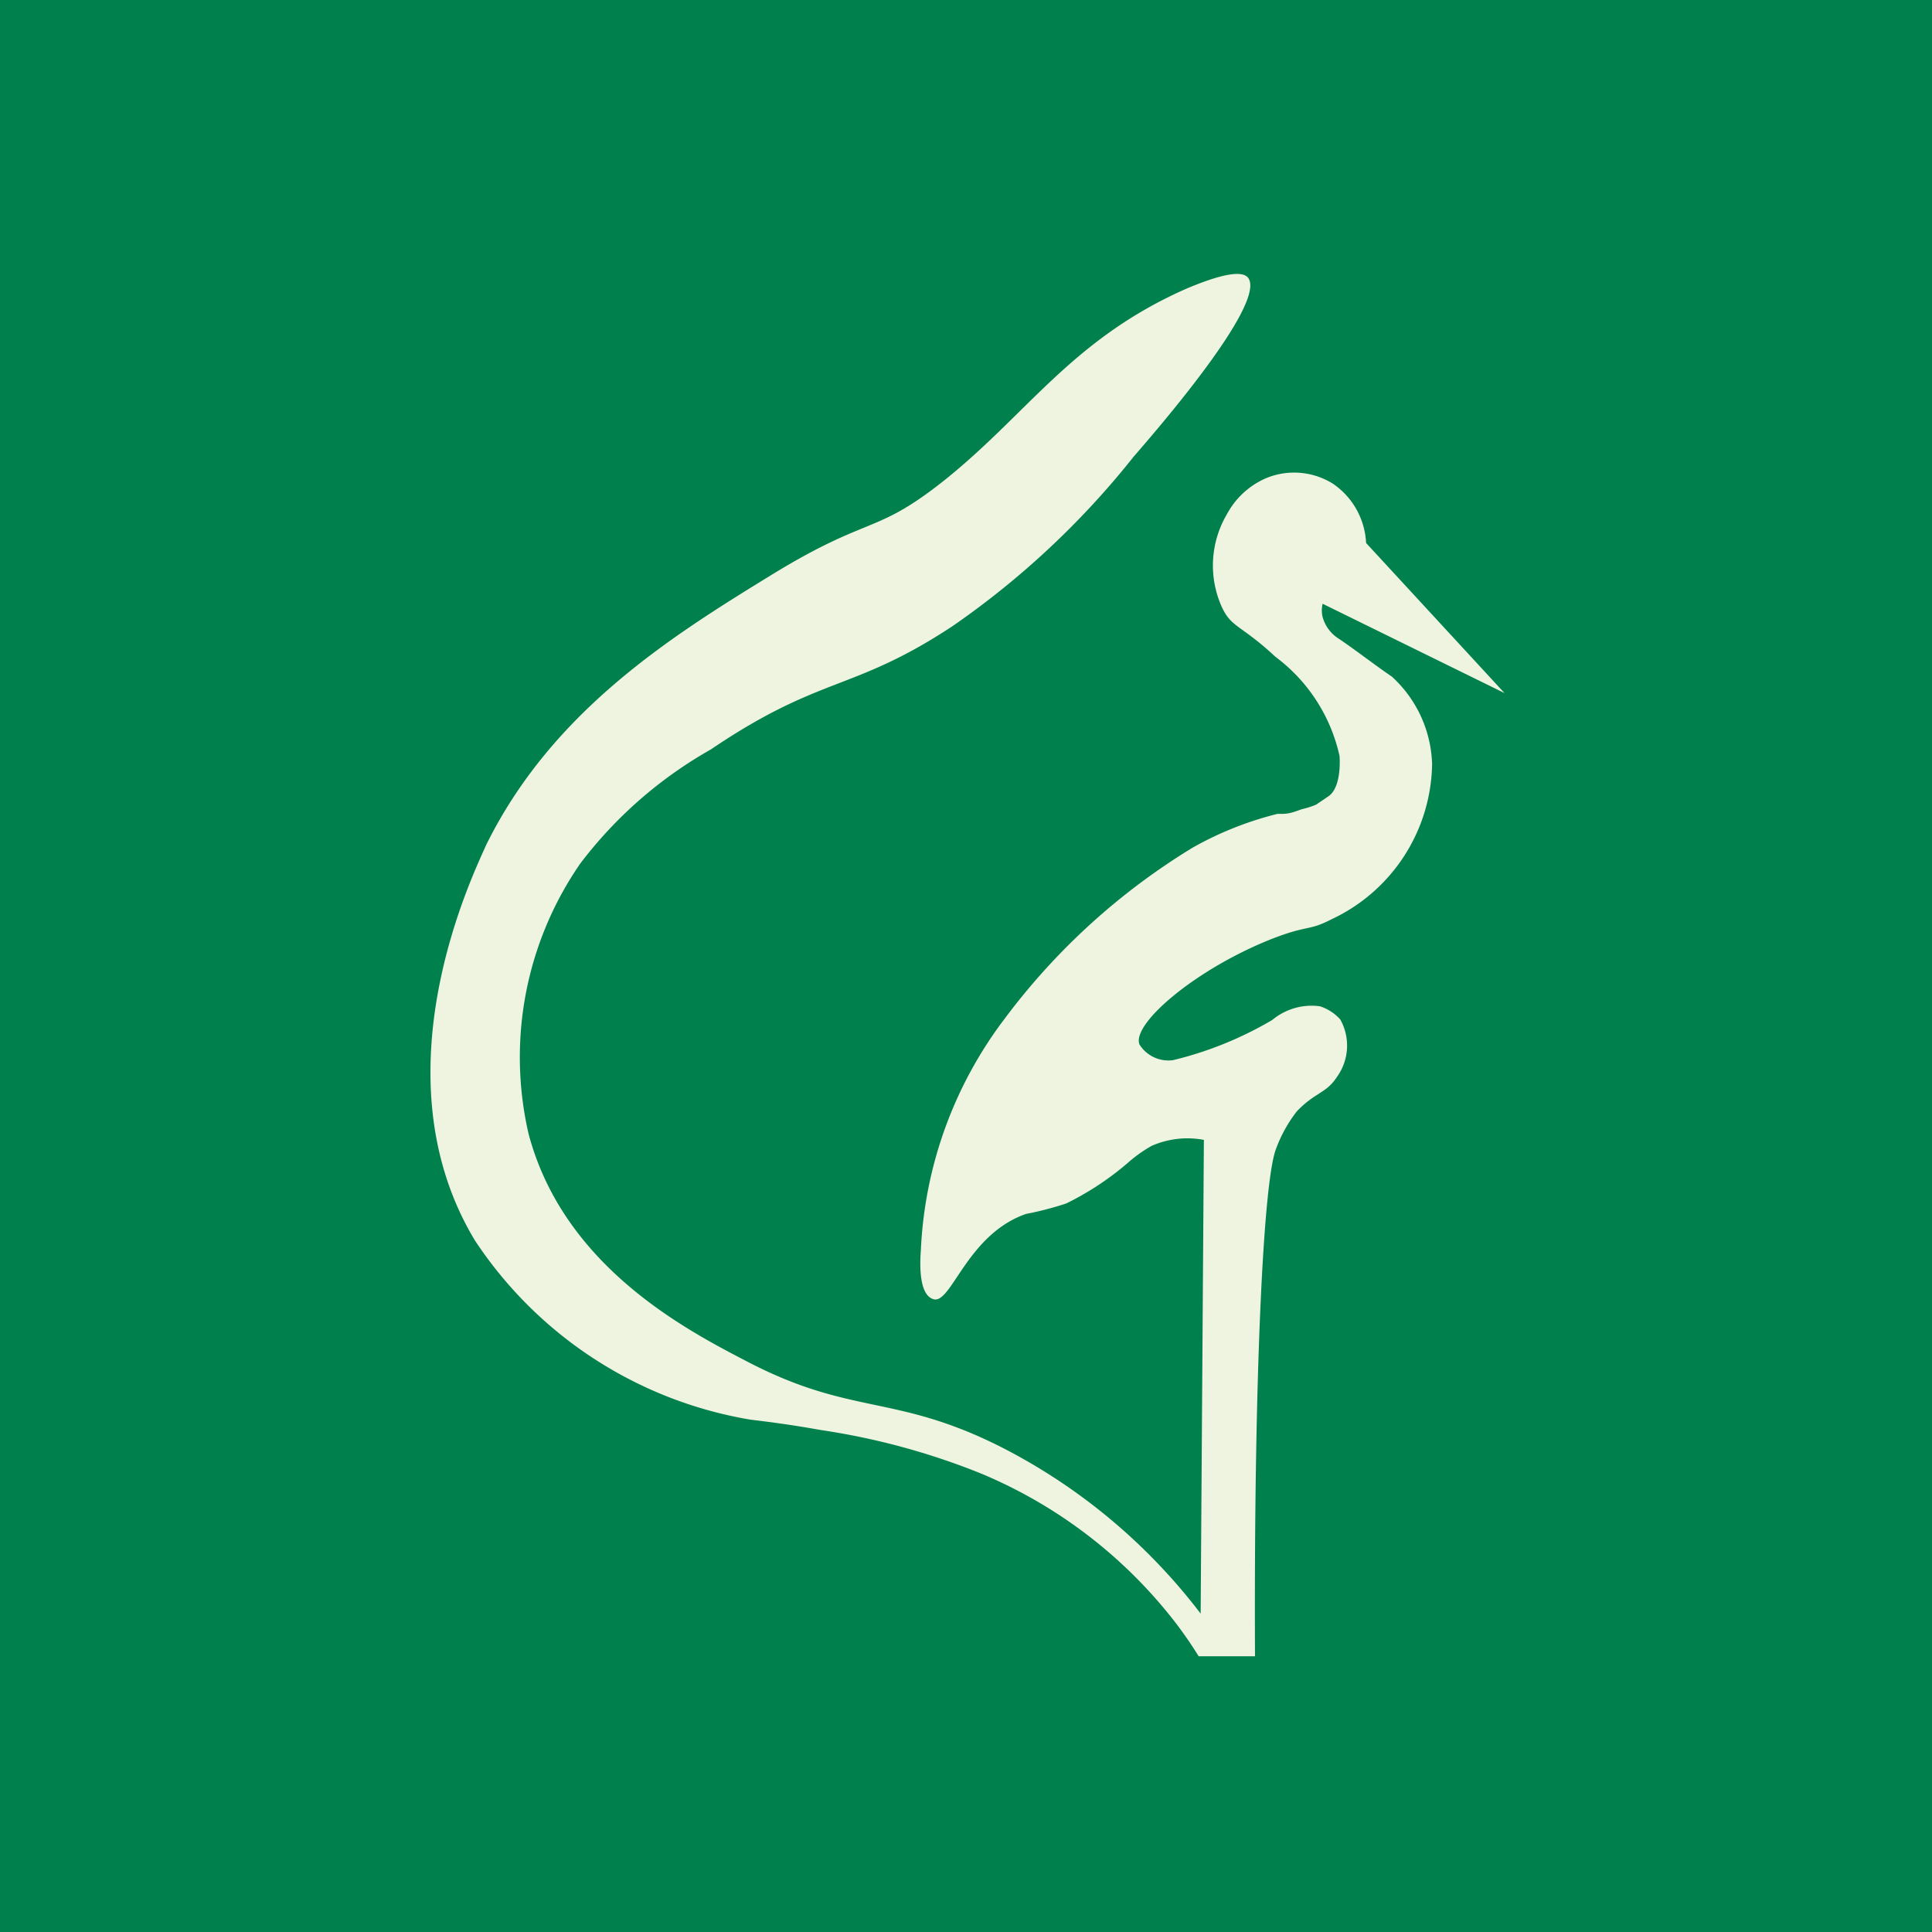 <svg xmlns="http://www.w3.org/2000/svg" viewBox="0 0 48 48"><path fill="#00804c" d="M0 0h48v48H0z"/><path d="M31 6.89c.52.6-2.31 3.85-2.83 4.45a20.93 20.93 0 0 1-4.51 4.22c-2.49 1.64-3.25 1.2-6 3.06a10.64 10.64 0 0 0-3.24 2.83 8.46 8.46 0 0 0-1.29 6.71c.87 3.31 3.94 4.89 5.42 5.66 2.6 1.36 3.66.8 6.28 2.11a14.51 14.51 0 0 1 5 4.16l.08-11.77a2.2 2.2 0 0 0-1.3.15 3.46 3.46 0 0 0-.6.43 7.23 7.23 0 0 1-1.52 1 8 8 0 0 1-1 .26c-1.46.51-1.85 2.23-2.29 2.12s-.32-1.18-.32-1.25a10.27 10.27 0 0 1 2.08-5.72 16.57 16.57 0 0 1 4.67-4.25 8.39 8.39 0 0 1 2.11-.84h.12c.22 0 .39-.09.5-.12a2 2 0 0 0 .34-.11l.31-.21c.31-.22.28-.88.27-1a4.2 4.2 0 0 0-1.59-2.46c-.86-.8-1.09-.72-1.33-1.23a2.51 2.51 0 0 1 .12-2.31 2 2 0 0 1 1-.91 1.82 1.82 0 0 1 1.64.15 1.89 1.89 0 0 1 .82 1.47l3.44 3.73L32.86 15a.71.71 0 0 0 0 .33.93.93 0 0 0 .42.55c.44.3.86.63 1.3.93a3.06 3.06 0 0 1 1 2.18 4.33 4.33 0 0 1-2.5 3.85c-.58.3-.57.13-1.49.49-1.89.75-3.48 2.11-3.28 2.62a.85.85 0 0 0 .83.39 9 9 0 0 0 2.47-1 1.53 1.53 0 0 1 1.18-.34 1.15 1.15 0 0 1 .51.33 1.33 1.33 0 0 1-.08 1.42c-.27.42-.54.38-1 .86a3.47 3.47 0 0 0-.52.94c-.32.84-.55 5.8-.52 12.6h-1.4c-.11-.18-.28-.44-.51-.75a11.89 11.89 0 0 0-4.87-3.78 17.43 17.43 0 0 0-4-1.09c-.89-.16-1.45-.22-1.76-.26a10.23 10.23 0 0 1-6.84-4.45c-2.51-4.16 0-9.18.28-9.83 1.65-3.34 4.62-5.19 7.06-6.69s2.58-1 4.25-2.31c2.13-1.68 3.21-3.55 6.09-4.82 1.21-.51 1.44-.36 1.52-.28z" fill="#eff4e0"/></svg>
